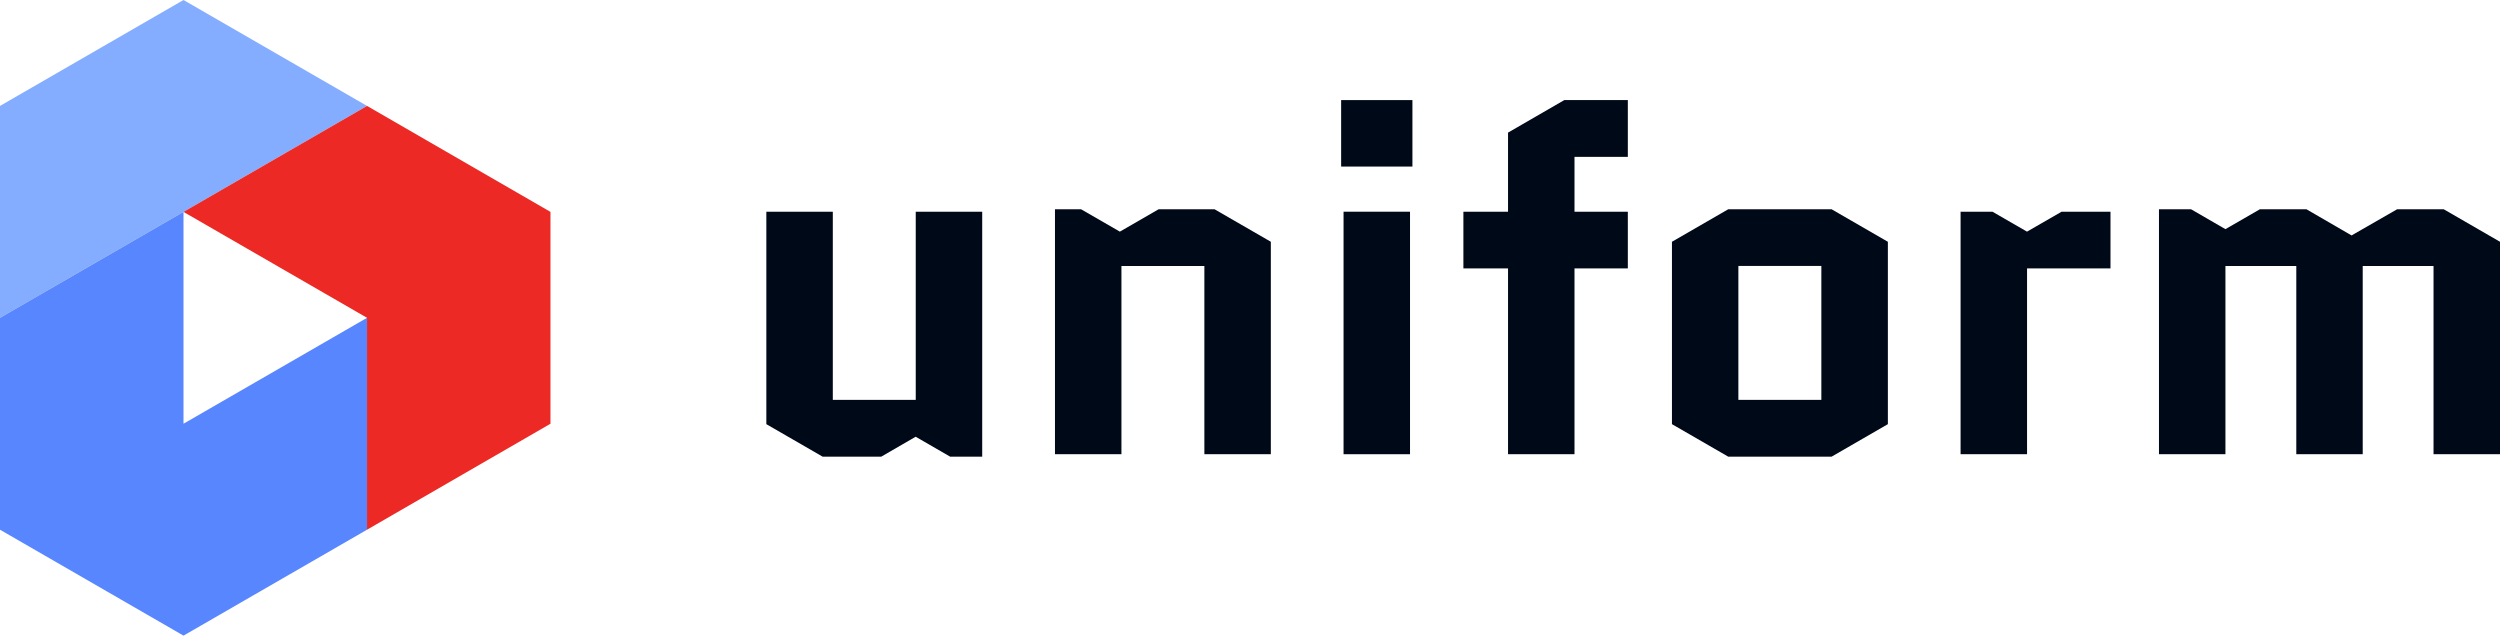 <?xml version="1.0" encoding="UTF-8"?>
<svg id="Layer_1" data-name="Layer 1" xmlns="http://www.w3.org/2000/svg" viewBox="33.61 27.29 540.49 137.42">
  <defs>
    <style>
      .cls-1 {
        fill: #000918;
      }

      .cls-2 {
        fill: #ec2924;
      }

      .cls-3 {
        fill: #84adff;
      }

      .cls-4 {
        fill: #5786ff;
      }
    </style>
  </defs>
  <g>
    <polygon class="cls-3" points="73.28 27.29 33.61 50.19 33.61 96 73.28 73.1 112.96 50.19 73.28 27.29"/>
    <polygon class="cls-4" points="73.28 118.9 73.28 73.1 33.61 96 33.61 141.81 73.28 164.71 112.96 141.81 112.96 96 73.28 118.9"/>
    <polygon class="cls-2" points="112.96 50.19 73.28 73.1 112.96 96 112.96 141.81 152.62 118.9 152.62 73.1 112.96 50.19"/>
  </g>
  <g>
    <rect class="cls-1" x="324.08" y="73.06" width="14.37" height="52.43"/>
    <rect class="cls-1" x="323.56" y="48.93" width="15.41" height="14.37"/>
    <polygon class="cls-1" points="359.64 55.96 359.64 73.06 349.99 73.06 349.99 85.32 359.64 85.32 359.64 125.49 374.01 125.49 374.01 85.32 385.54 85.32 385.54 73.06 374.01 73.06 374.01 61.2 385.54 61.2 385.54 48.93 371.8 48.93 359.64 55.96"/>
    <path class="cls-1" d="m407.25,72.53l-12.17,7.03v39.43l12.17,7.03h22.34l12.17-7.03v-39.43l-12.17-7.03h-22.34Zm20.13,41.21h-17.94v-28.95h17.94v28.95Z"/>
    <polygon class="cls-1" points="471.84 77.37 464.37 73.06 457.48 73.06 457.48 125.49 471.85 125.49 471.85 85.32 489.89 85.32 489.89 73.06 479.32 73.06 471.84 77.37"/>
    <polygon class="cls-1" points="284.1 72.53 275.72 77.37 267.33 72.53 261.69 72.53 261.69 125.49 276.06 125.49 276.06 84.8 293.99 84.8 293.99 125.49 308.36 125.49 308.36 79.56 296.19 72.53 284.1 72.53"/>
    <polygon class="cls-1" points="231.59 113.74 213.66 113.74 213.66 73.06 199.29 73.06 199.29 118.99 211.46 126.02 224.13 126.02 231.57 121.71 231.58 121.72 231.59 121.71 231.59 121.72 239.03 126.02 245.96 126.02 245.96 73.06 231.59 73.06 231.59 113.74"/>
    <polygon class="cls-1" points="561.93 72.53 551.86 72.53 542.01 78.19 532.25 72.53 522.19 72.53 514.74 76.83 514.74 76.83 514.74 76.83 514.74 76.83 507.3 72.53 500.37 72.53 500.37 125.49 514.74 125.49 514.74 84.8 530.06 84.8 530.06 125.49 544.42 125.49 544.42 84.8 559.73 84.8 559.73 125.49 574.1 125.49 574.1 79.56 561.93 72.53"/>
  </g>
</svg>